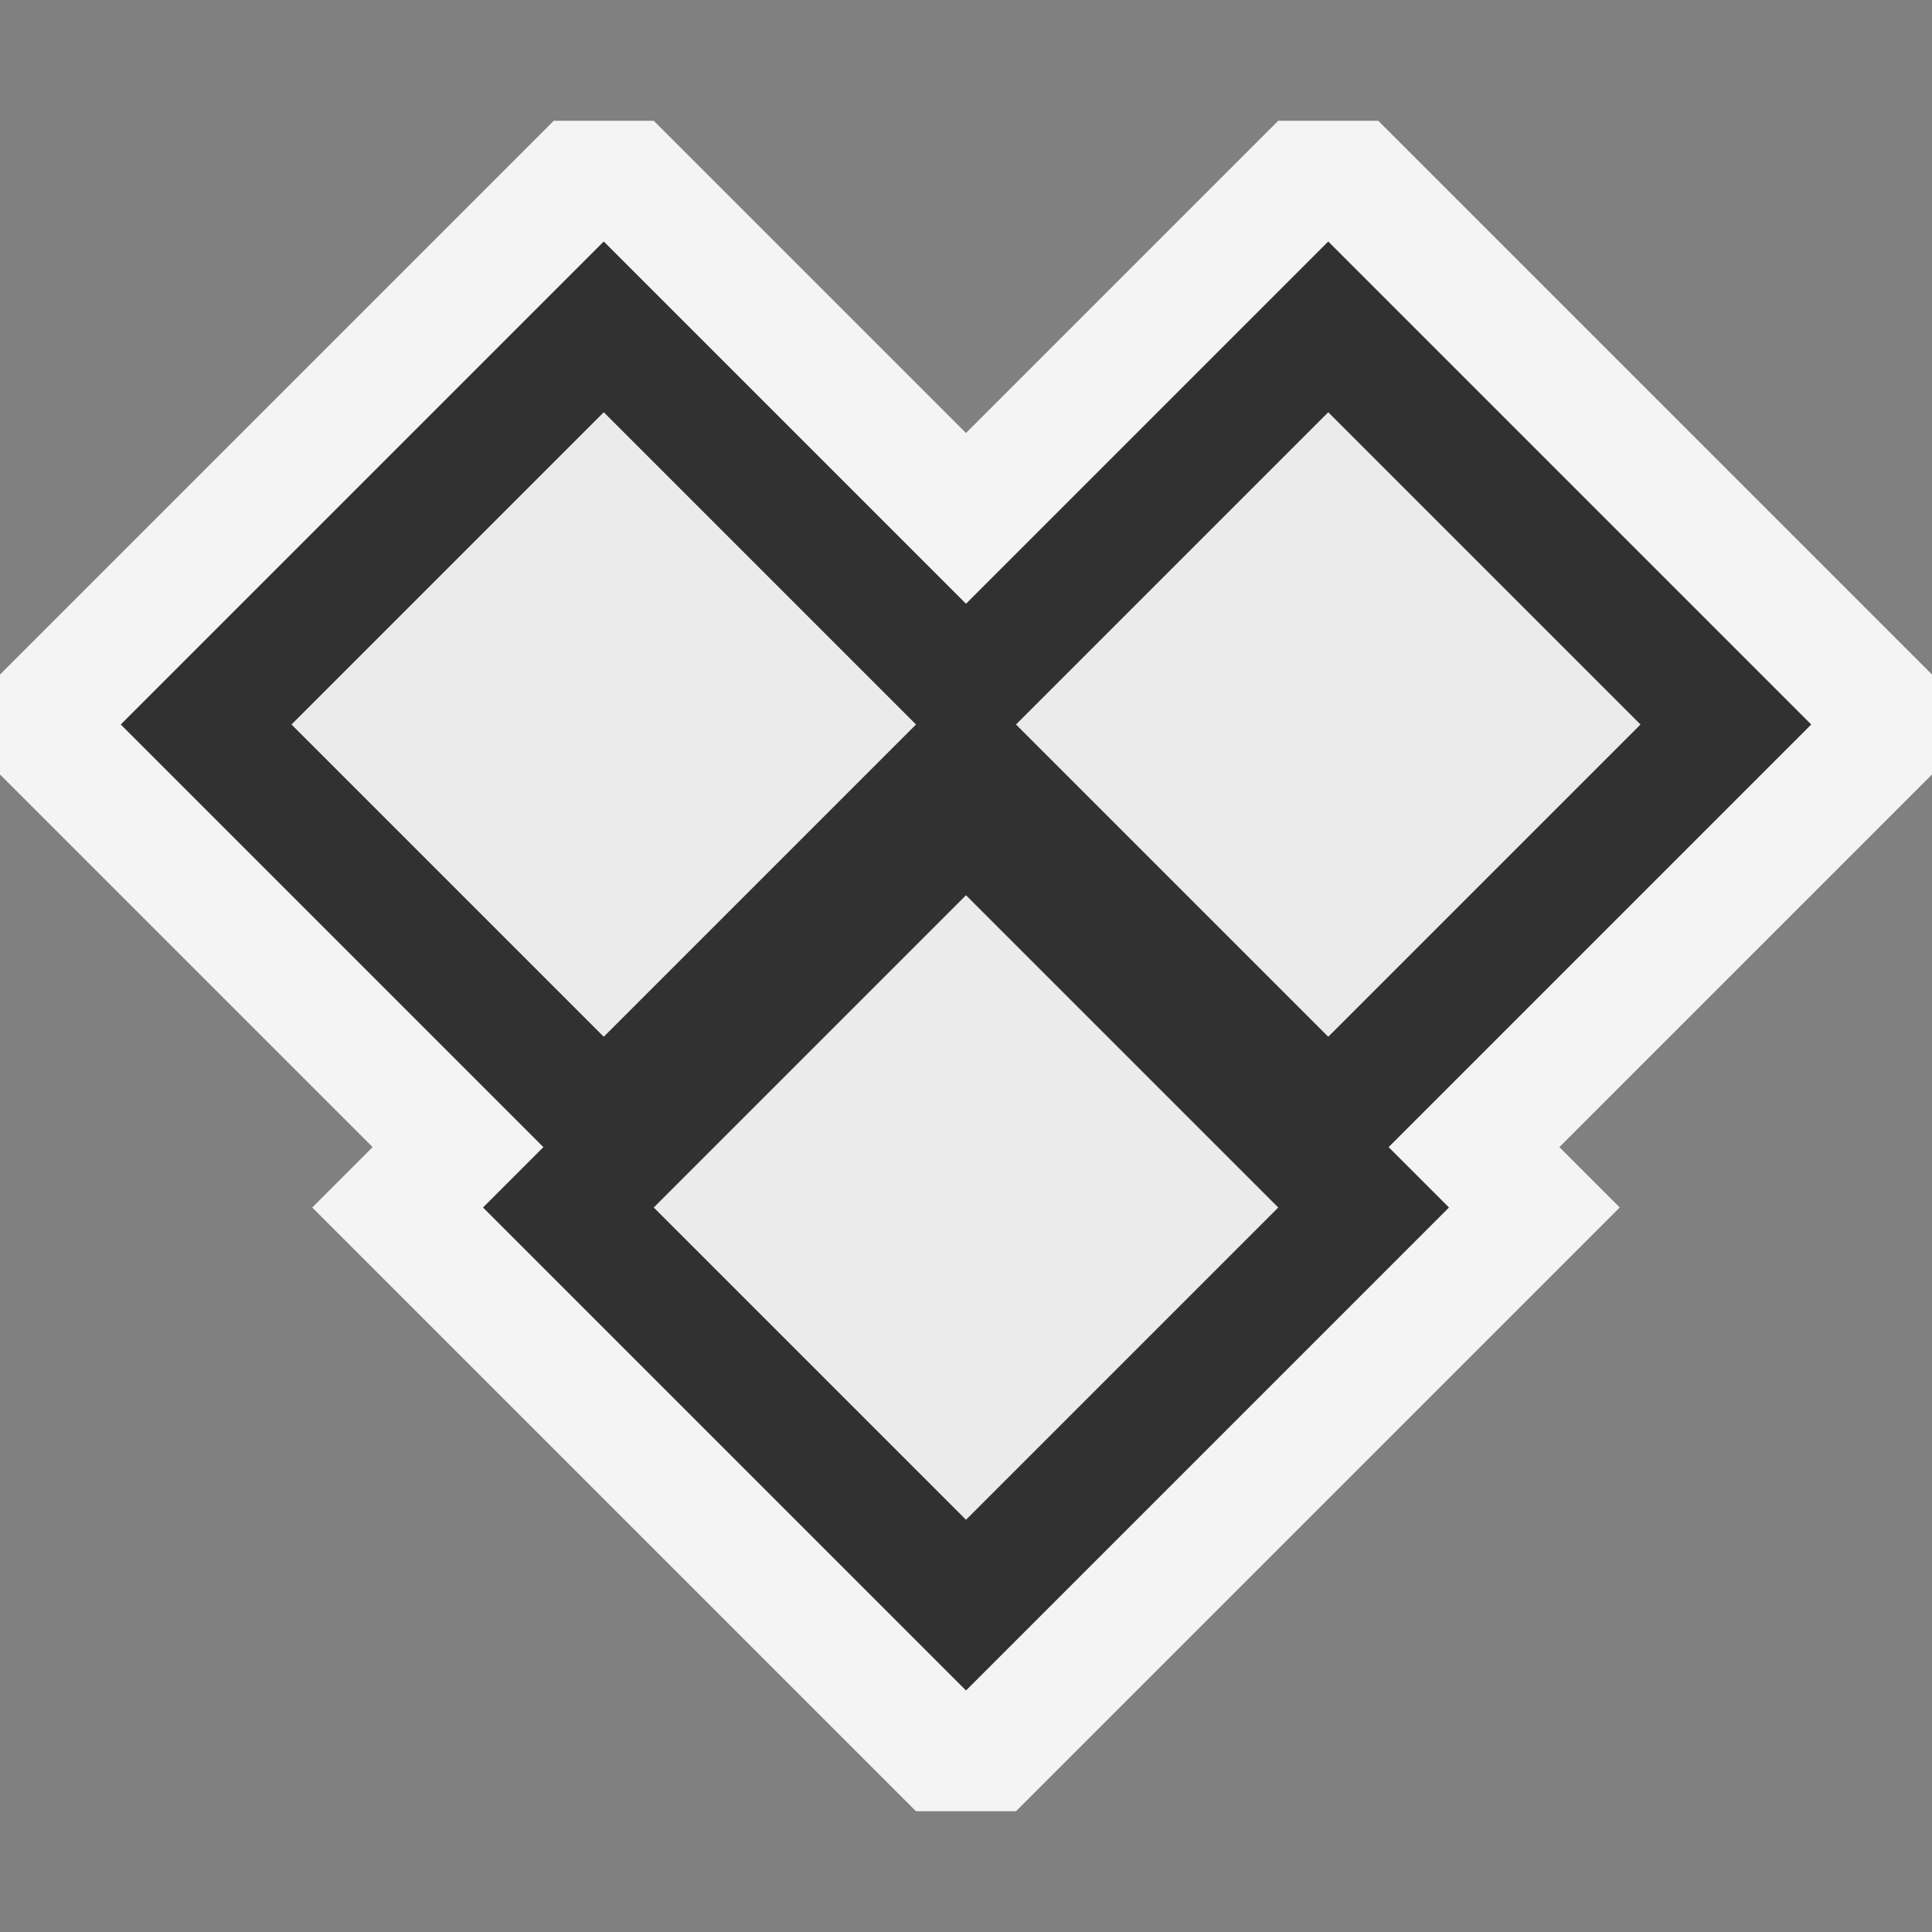 <svg ti:v="1" width="16" height="16" viewBox="0 0 16 16" xmlns="http://www.w3.org/2000/svg" xmlns:ti="urn:schemas-jetbrains-com:tisvg"><rect x="0" y="0" width="16" height="16" fill="#808080" stroke="none"/><rect id="frame" width="16" height="16" fill="none"/><g fill-rule="evenodd"><path d="M11.414 1h-.828L8 3.586 5.414 1h-.828L0 5.586v.828L3.086 9.5l-.5.5 5 5h.828l5-5-.5-.5L16 6.414v-.828L11.414 1z" fill="#F4F4F4"/><path d="M15 6l-4-4-3 3-3-3-4 4 3.5 3.5-.5.5 4 4 4-4-.5-.5L15 6z" fill="#313131"/><path d="M8 12.586L10.586 10 8 7.414 5.414 10M11 8.586L13.586 6 11 3.414 8.414 6m-6 0L5 3.414 7.586 6 5 8.586 2.414 6z" fill="#EBEBEB"/></g></svg>